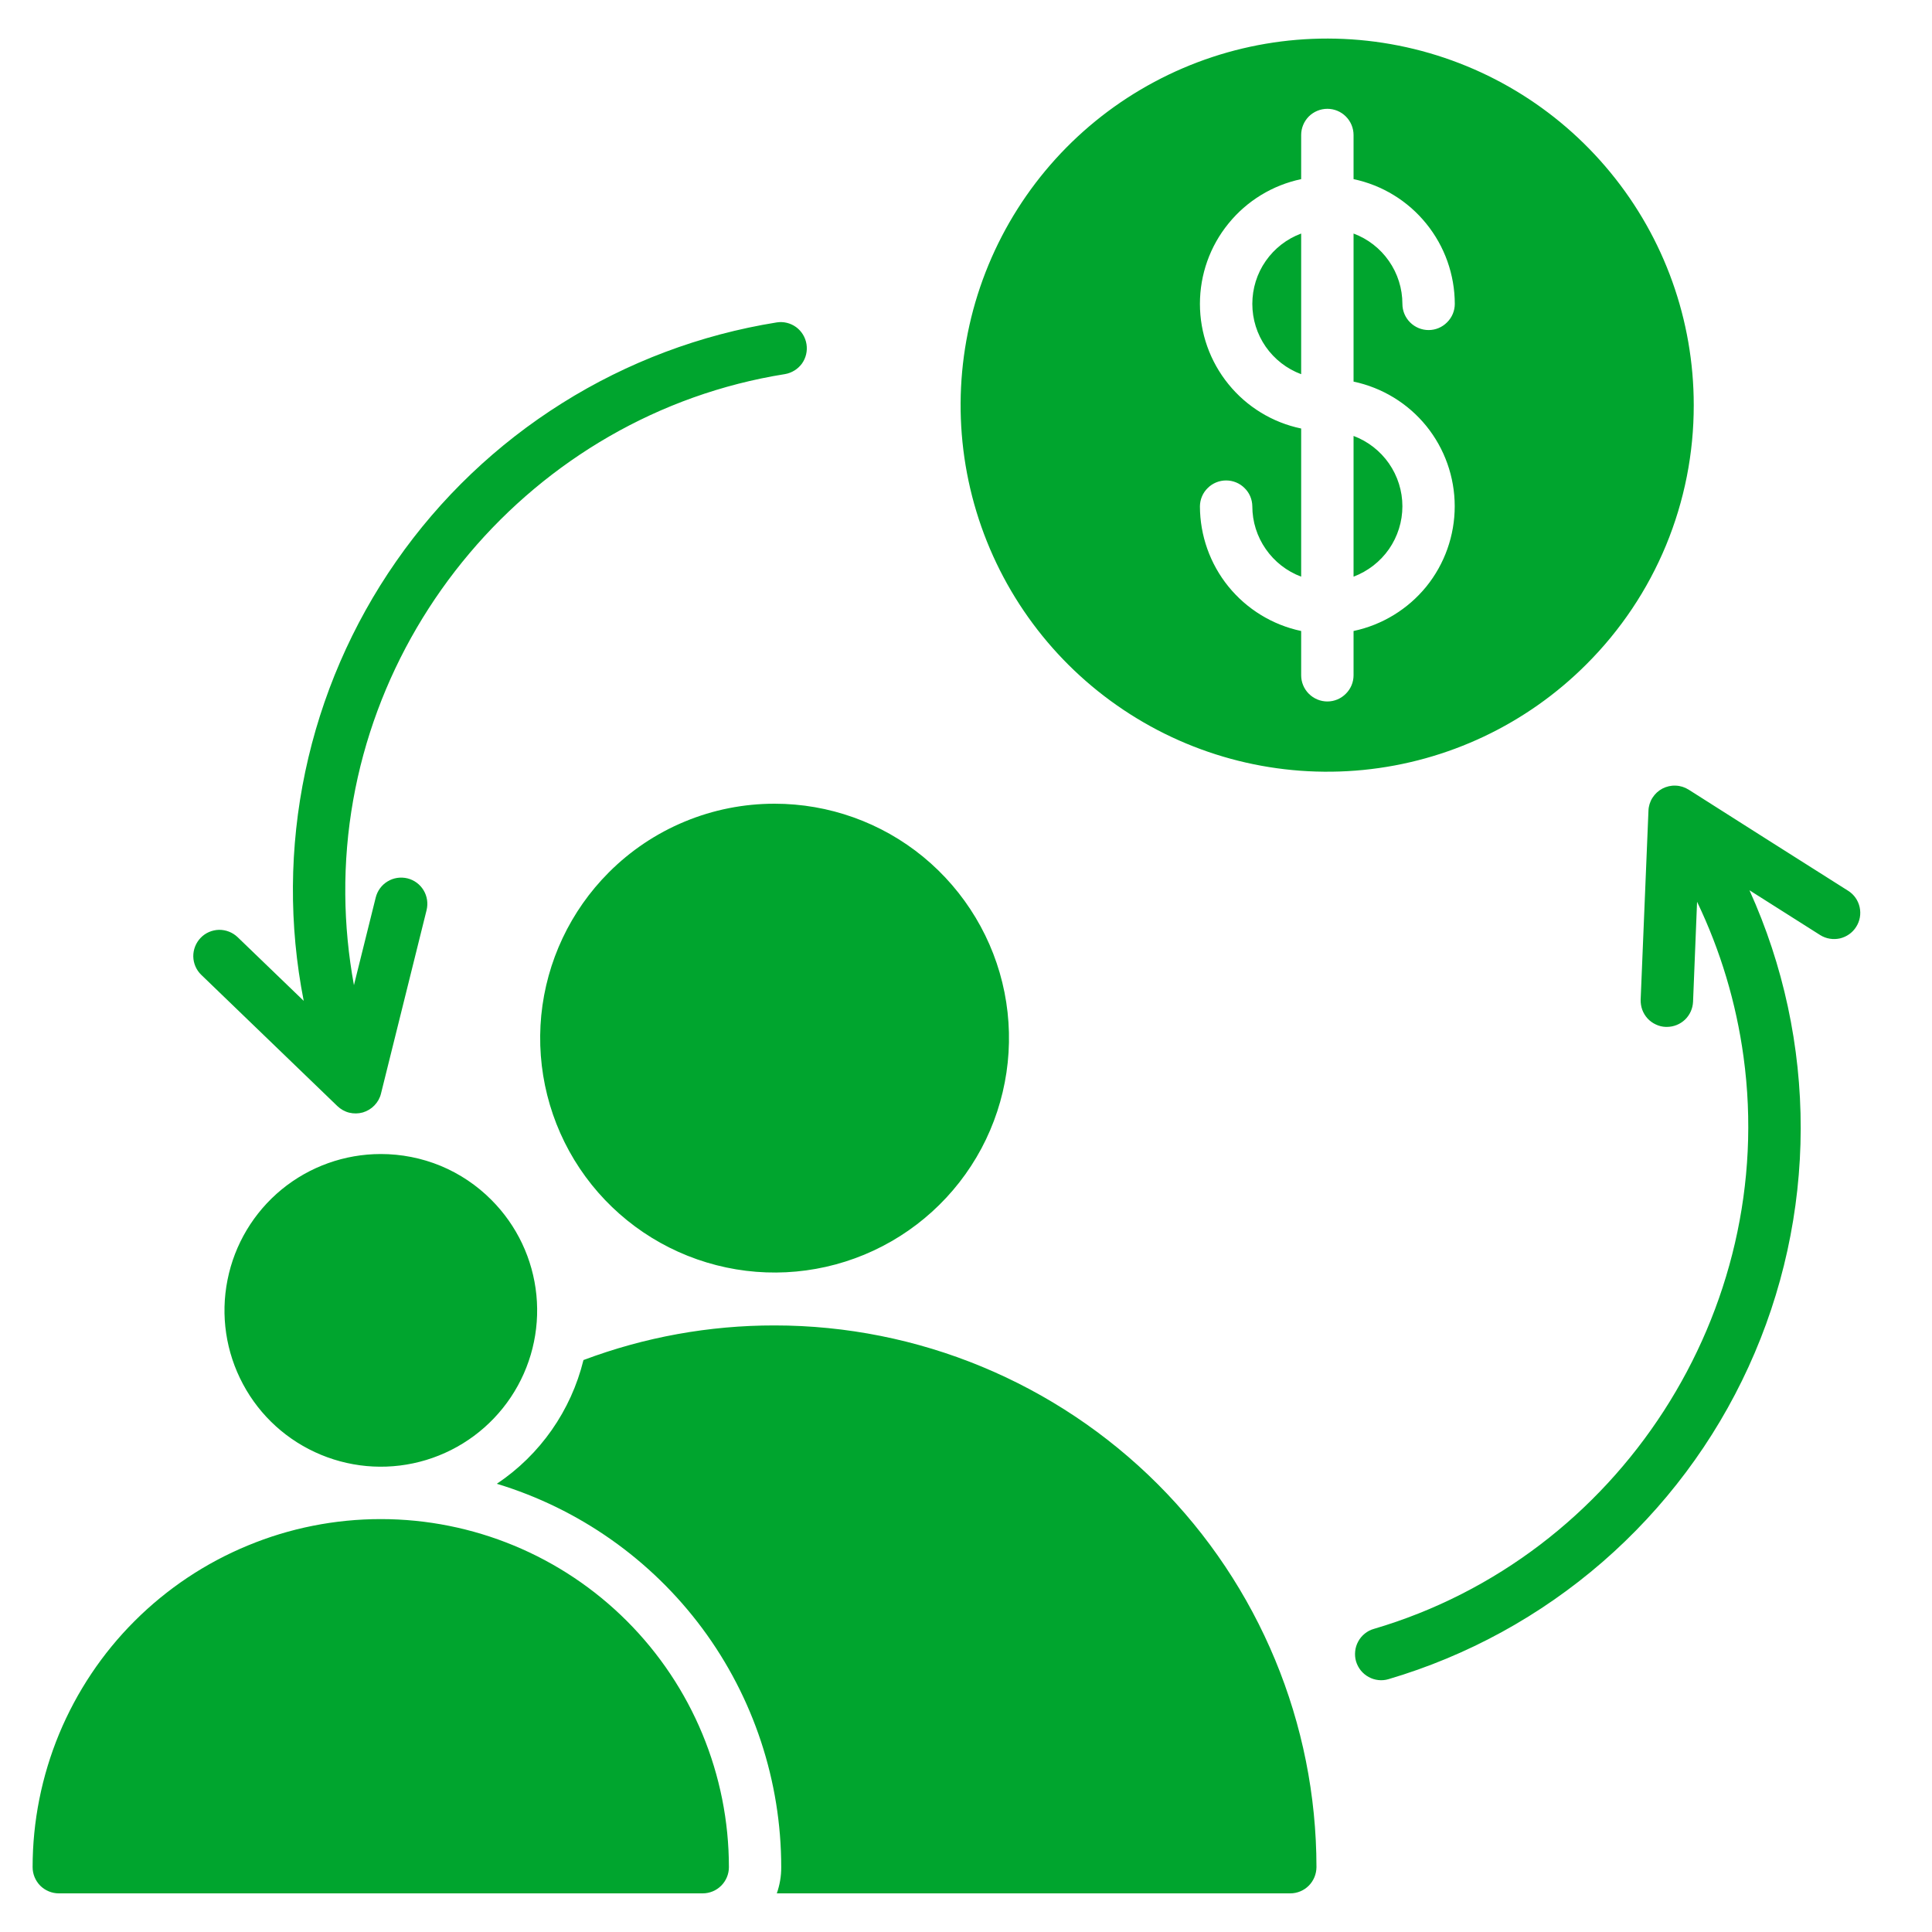 <svg width="25" height="25" viewBox="0 0 25 25" fill="none" xmlns="http://www.w3.org/2000/svg">
<path d="M16.837 3.022V4.842C16.651 4.773 16.491 4.648 16.378 4.486C16.265 4.323 16.205 4.13 16.205 3.932C16.205 3.734 16.265 3.54 16.378 3.378C16.491 3.215 16.651 3.091 16.837 3.022ZM17.515 7.462C17.7 7.392 17.86 7.268 17.973 7.106C18.086 6.943 18.147 6.75 18.147 6.551C18.147 6.353 18.086 6.16 17.973 5.997C17.86 5.835 17.7 5.71 17.515 5.641V7.462ZM20.529 8.595C19.754 9.372 18.733 9.855 17.641 9.963C16.548 10.071 15.453 9.797 14.54 9.187C13.627 8.578 12.954 7.671 12.635 6.621C12.316 5.571 12.371 4.442 12.791 3.428C13.211 2.414 13.969 1.577 14.937 1.06C15.905 0.542 17.022 0.376 18.098 0.59C19.175 0.804 20.144 1.384 20.84 2.233C21.537 3.081 21.917 4.144 21.917 5.242C21.918 5.865 21.796 6.481 21.558 7.057C21.32 7.632 20.97 8.155 20.529 8.595ZM17.515 4.938V3.022C17.7 3.091 17.86 3.215 17.973 3.378C18.086 3.54 18.147 3.734 18.147 3.932C18.147 4.022 18.183 4.108 18.246 4.171C18.31 4.235 18.396 4.271 18.486 4.271C18.576 4.271 18.662 4.235 18.725 4.171C18.789 4.108 18.825 4.022 18.825 3.932C18.824 3.553 18.694 3.187 18.455 2.893C18.217 2.599 17.885 2.396 17.515 2.318V1.747C17.515 1.657 17.479 1.571 17.415 1.507C17.352 1.444 17.266 1.408 17.176 1.408C17.086 1.408 17 1.444 16.936 1.507C16.873 1.571 16.837 1.657 16.837 1.747V2.318C16.467 2.396 16.134 2.599 15.896 2.893C15.657 3.186 15.527 3.553 15.527 3.932C15.527 4.31 15.657 4.677 15.896 4.971C16.134 5.265 16.467 5.468 16.837 5.545V7.462C16.651 7.392 16.492 7.268 16.379 7.105C16.266 6.943 16.205 6.75 16.205 6.552C16.204 6.462 16.168 6.377 16.104 6.315C16.041 6.252 15.955 6.217 15.866 6.217C15.777 6.217 15.691 6.252 15.628 6.315C15.564 6.377 15.528 6.462 15.527 6.552C15.528 6.93 15.658 7.297 15.896 7.59C16.135 7.884 16.467 8.087 16.837 8.165V8.738C16.837 8.828 16.873 8.914 16.936 8.977C17 9.041 17.086 9.077 17.176 9.077C17.266 9.077 17.352 9.041 17.415 8.977C17.479 8.914 17.515 8.828 17.515 8.738V8.165C17.885 8.087 18.217 7.884 18.456 7.591C18.694 7.297 18.824 6.93 18.824 6.551C18.824 6.173 18.694 5.806 18.456 5.512C18.217 5.218 17.885 5.016 17.515 4.938H17.515ZM23.917 11.528L22.884 10.874L21.851 10.218C21.8 10.186 21.743 10.168 21.683 10.166C21.624 10.163 21.565 10.177 21.512 10.204C21.459 10.232 21.415 10.273 21.383 10.323C21.351 10.373 21.333 10.431 21.331 10.49L21.23 12.936C21.229 12.981 21.236 13.025 21.251 13.067C21.266 13.108 21.29 13.147 21.32 13.18C21.35 13.212 21.387 13.239 21.427 13.257C21.467 13.276 21.511 13.287 21.555 13.288H21.569C21.657 13.288 21.741 13.254 21.804 13.194C21.867 13.133 21.904 13.051 21.908 12.963L21.96 11.669C22.264 12.302 22.466 12.978 22.561 13.673C23.011 16.961 20.954 20.144 17.777 21.078C17.734 21.09 17.694 21.111 17.66 21.139C17.625 21.167 17.596 21.202 17.575 21.241C17.554 21.28 17.54 21.323 17.536 21.367C17.531 21.411 17.535 21.456 17.547 21.498C17.56 21.541 17.581 21.581 17.609 21.616C17.637 21.65 17.671 21.679 17.71 21.7C17.749 21.722 17.792 21.735 17.836 21.74C17.881 21.745 17.925 21.741 17.968 21.728C18.988 21.427 19.932 20.91 20.735 20.213C21.539 19.515 22.184 18.654 22.626 17.687C23.069 16.72 23.299 15.668 23.301 14.605C23.303 13.541 23.077 12.489 22.638 11.52L23.555 12.101C23.631 12.148 23.722 12.162 23.809 12.143C23.896 12.122 23.972 12.069 24.019 11.993C24.067 11.918 24.083 11.827 24.064 11.74C24.045 11.652 23.992 11.576 23.917 11.528ZM10.023 17.151C9.178 17.15 8.34 17.302 7.55 17.599C7.389 18.254 6.99 18.825 6.429 19.2C7.494 19.523 8.426 20.18 9.089 21.073C9.751 21.966 10.109 23.049 10.109 24.161C10.11 24.277 10.09 24.391 10.052 24.5H16.696C16.786 24.5 16.872 24.464 16.935 24.401C16.999 24.337 17.034 24.251 17.035 24.161C17.034 22.302 16.295 20.519 14.98 19.204C13.665 17.89 11.882 17.151 10.023 17.151ZM4.928 14.933C4.46 14.933 4.006 15.095 3.644 15.392C3.283 15.689 3.035 16.102 2.944 16.562C2.852 17.021 2.923 17.497 3.144 17.91C3.364 18.323 3.721 18.646 4.154 18.825C4.586 19.004 5.067 19.028 5.515 18.892C5.963 18.756 6.35 18.469 6.61 18.08C6.87 17.691 6.987 17.224 6.941 16.758C6.895 16.292 6.689 15.857 6.358 15.526C6.171 15.338 5.948 15.188 5.702 15.086C5.457 14.985 5.193 14.933 4.928 14.933H4.928ZM7.877 11.29C7.381 11.787 7.073 12.44 7.004 13.138C6.936 13.836 7.112 14.537 7.502 15.12C7.892 15.703 8.473 16.133 9.144 16.336C9.816 16.54 10.537 16.504 11.185 16.235C11.833 15.966 12.368 15.481 12.699 14.862C13.029 14.243 13.135 13.529 12.998 12.841C12.861 12.153 12.489 11.534 11.947 11.088C11.405 10.643 10.725 10.4 10.023 10.4C9.624 10.4 9.229 10.478 8.861 10.631C8.492 10.784 8.158 11.008 7.877 11.29H7.877ZM4.928 19.657C4.336 19.657 3.75 19.773 3.204 20C2.657 20.226 2.16 20.558 1.742 20.976C1.323 21.394 0.992 21.891 0.765 22.437C0.539 22.984 0.422 23.57 0.422 24.161C0.422 24.251 0.458 24.337 0.521 24.401C0.585 24.464 0.671 24.5 0.761 24.5H9.093C9.183 24.5 9.269 24.464 9.332 24.401C9.396 24.337 9.432 24.251 9.432 24.161C9.432 22.967 8.957 21.821 8.112 20.976C7.268 20.132 6.122 19.657 4.928 19.657ZM4.366 14.313C4.409 14.354 4.462 14.384 4.519 14.398C4.577 14.412 4.638 14.411 4.695 14.395C4.752 14.378 4.804 14.347 4.845 14.304C4.886 14.262 4.916 14.209 4.93 14.151L5.52 11.777C5.541 11.69 5.528 11.597 5.481 11.52C5.435 11.443 5.36 11.388 5.273 11.366C5.185 11.345 5.093 11.358 5.016 11.405C4.939 11.451 4.884 11.526 4.862 11.613L4.58 12.748C4.509 12.361 4.471 11.968 4.468 11.574C4.44 8.257 6.886 5.362 10.157 4.841C10.245 4.826 10.324 4.777 10.377 4.705C10.429 4.632 10.45 4.542 10.436 4.454C10.422 4.365 10.374 4.286 10.302 4.233C10.229 4.18 10.139 4.158 10.051 4.172C9.065 4.33 8.12 4.685 7.275 5.216C6.429 5.747 5.698 6.443 5.127 7.263C4.556 8.082 4.156 9.008 3.95 9.985C3.744 10.962 3.737 11.971 3.93 12.951L3.075 12.127C3.01 12.065 2.924 12.031 2.834 12.032C2.744 12.034 2.658 12.071 2.596 12.136C2.534 12.201 2.5 12.287 2.501 12.377C2.503 12.467 2.54 12.553 2.605 12.615L4.366 14.313Z" fill="#00A52E"/>
</svg>
